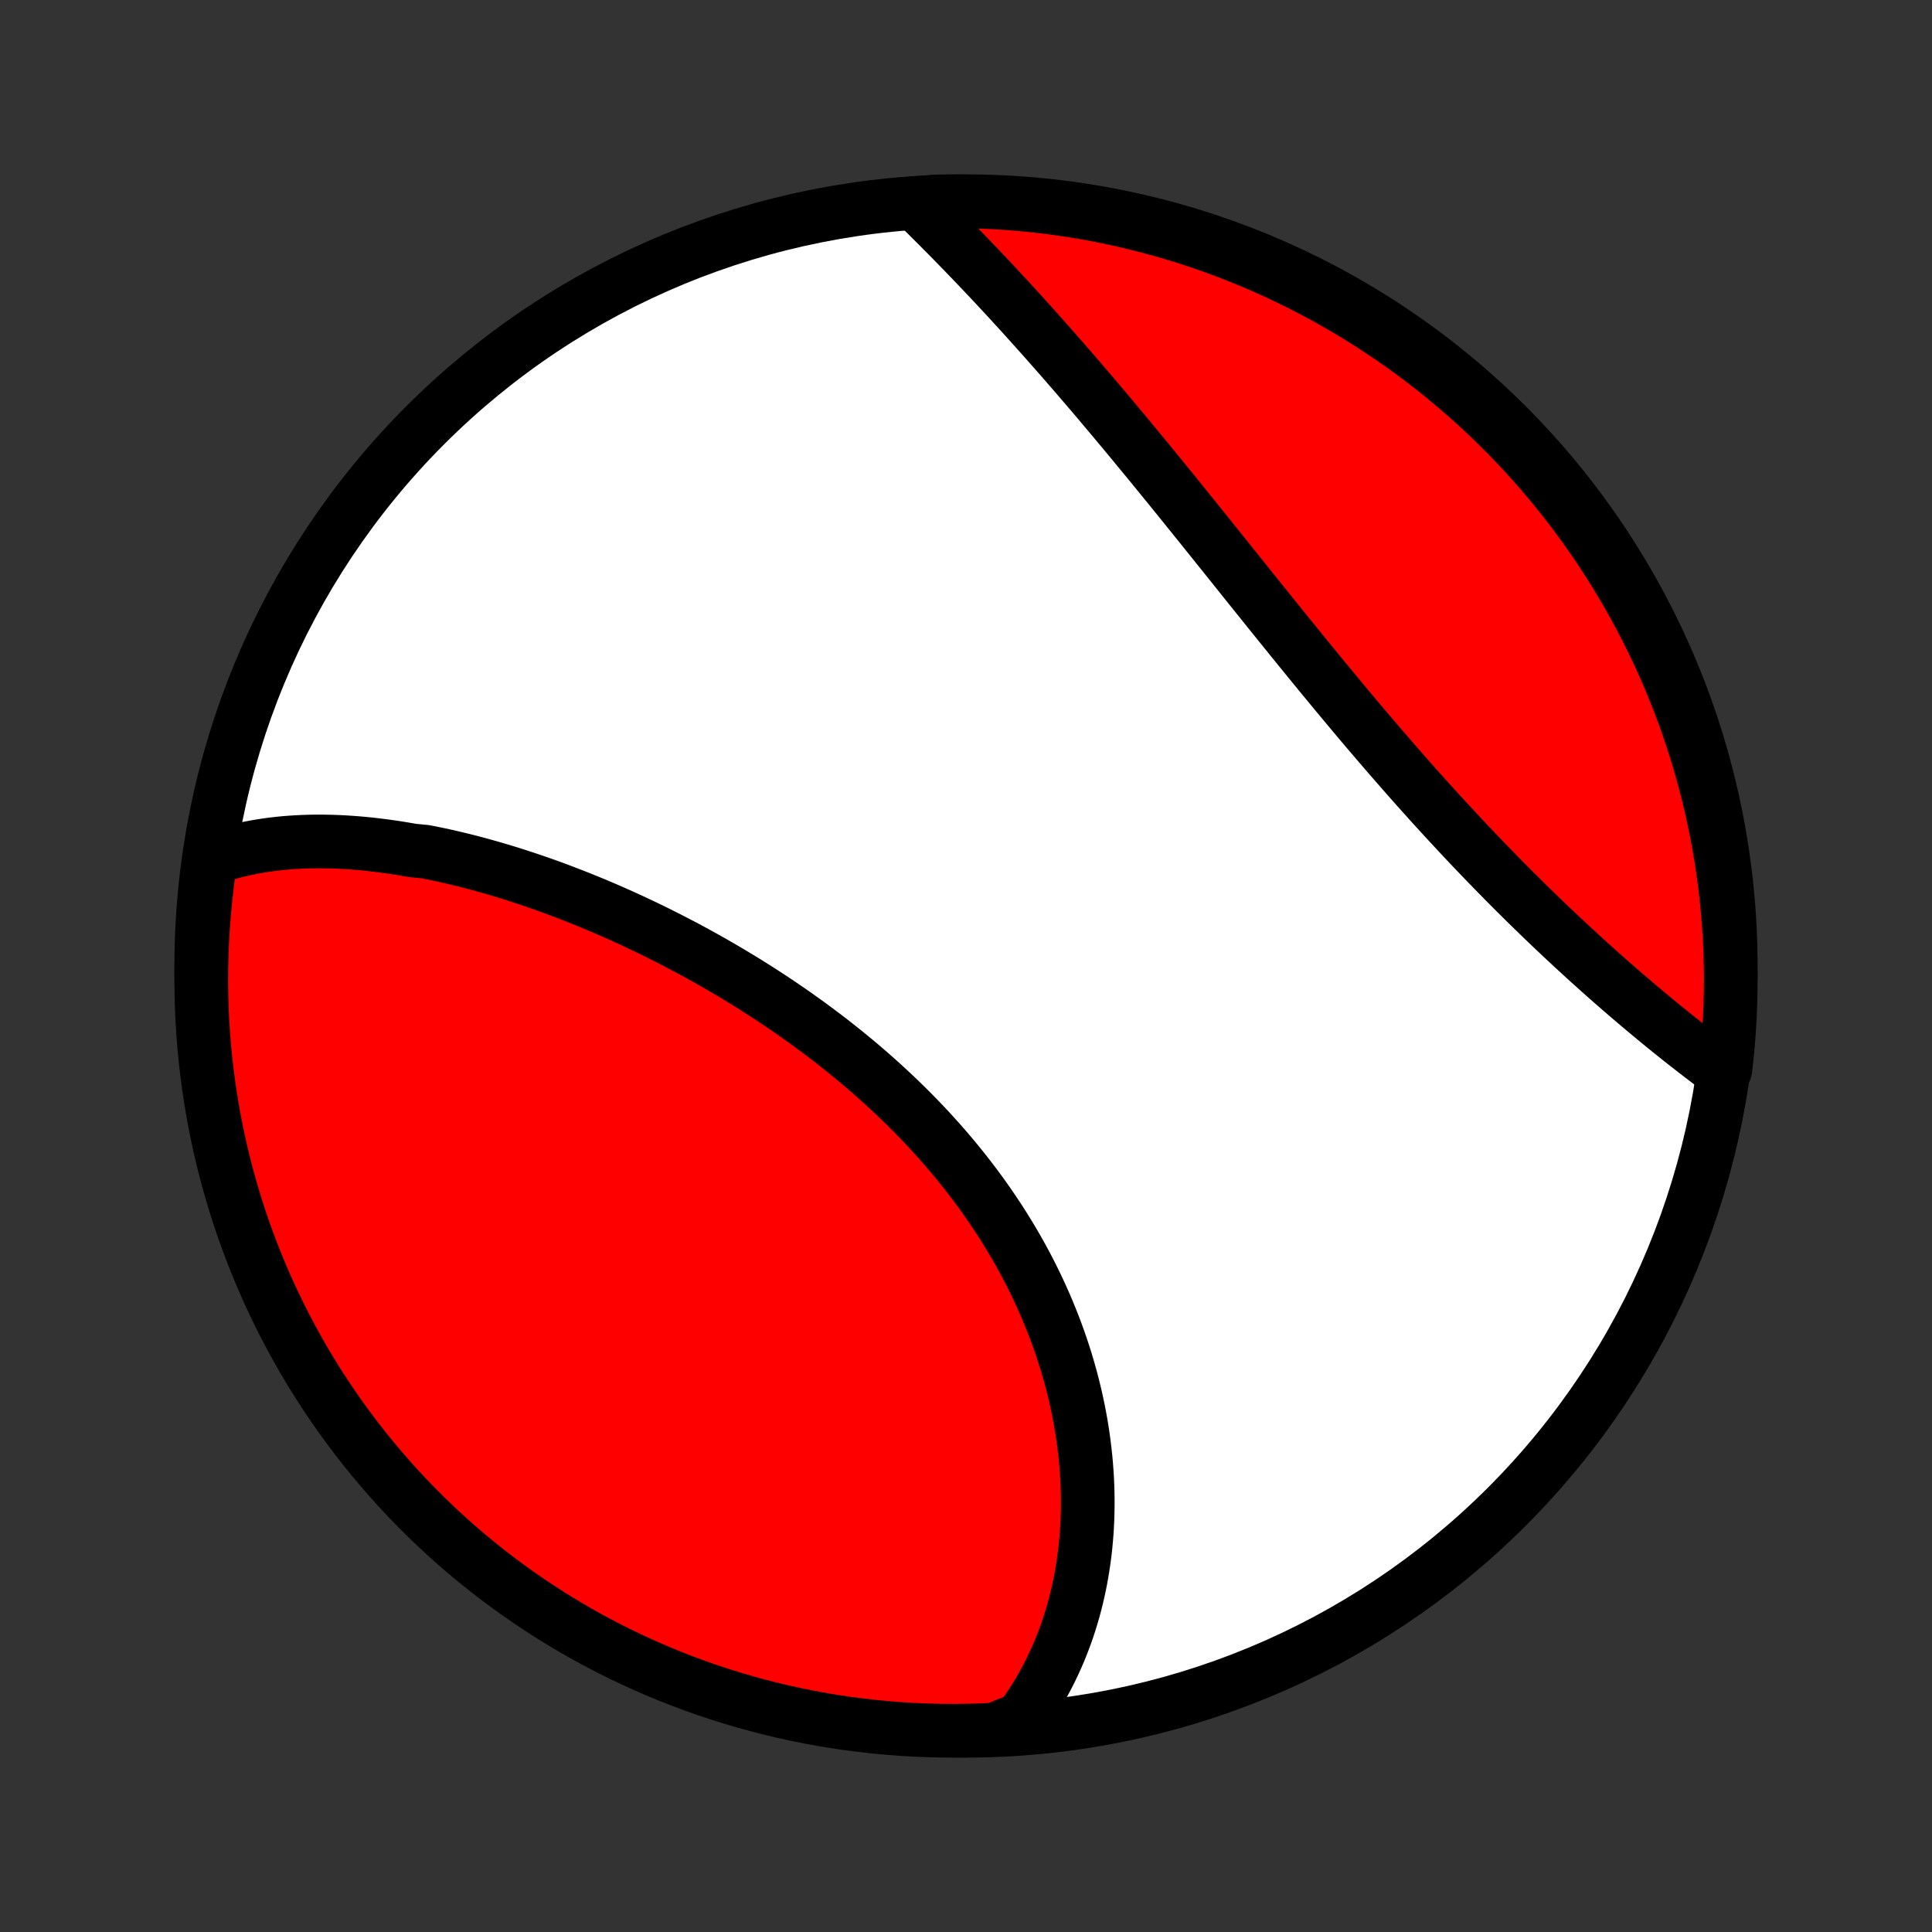 <?xml version="1.0" encoding="utf-8" standalone="no"?>
<!DOCTYPE svg PUBLIC "-//W3C//DTD SVG 1.1//EN"
  "http://www.w3.org/Graphics/SVG/1.1/DTD/svg11.dtd">
<!-- Created with matplotlib (http://matplotlib.org/) -->
<svg height="72pt" version="1.1" viewBox="0 0 72 72" width="72pt" xmlns="http://www.w3.org/2000/svg" xmlns:xlink="http://www.w3.org/1999/xlink">
 <rect x="0" y="0" width="72" height="72" fill="#333333" stroke="none"/>
 <defs>
  <style type="text/css">
*{stroke-linecap:butt;stroke-linejoin:round;}
  </style>
 </defs>
 <g id="figure_1">
  <g id="patch_1">
   <path d="
M0 72
L72 72
L72 0
L0 0
z
" style="fill:none;"/>
  </g>
  <g id="axes_1">
   <g id="PatchCollection_1">
    <defs>
     <path d="
M36 -7.5
C43.558 -7.5 50.808 -10.503 56.153 -15.848
C61.497 -21.192 64.5 -28.442 64.5 -36
C64.5 -43.558 61.497 -50.808 56.153 -56.153
C50.808 -61.497 43.558 -64.5 36 -64.5
C28.442 -64.5 21.192 -61.497 15.848 -56.153
C10.503 -50.808 7.5 -43.558 7.5 -36
C7.5 -28.442 10.503 -21.192 15.848 -15.848
C21.192 -10.503 28.442 -7.5 36 -7.5
z
" id="C0_0_a811fe30f3"/>
     <path d="
M7.823 -39.988
L8.032 -40.061
L8.242 -40.129
L8.453 -40.193
L8.665 -40.251
L8.878 -40.305
L9.092 -40.355
L9.307 -40.4
L9.523 -40.441
L9.74 -40.478
L9.957 -40.511
L10.175 -40.54
L10.395 -40.565
L10.614 -40.587
L10.835 -40.604
L11.056 -40.618
L11.278 -40.629
L11.501 -40.637
L11.724 -40.641
L11.948 -40.642
L12.173 -40.639
L12.398 -40.634
L12.624 -40.625
L12.85 -40.614
L13.077 -40.599
L13.304 -40.582
L13.533 -40.562
L13.761 -40.539
L13.99 -40.513
L14.22 -40.485
L14.45 -40.454
L14.681 -40.421
L14.912 -40.385
L15.144 -40.346
L15.377 -40.305
L15.843 -40.261
L16.077 -40.215
L16.311 -40.167
L16.546 -40.117
L16.781 -40.063
L17.017 -40.008
L17.253 -39.951
L17.49 -39.891
L17.727 -39.829
L17.965 -39.764
L18.203 -39.698
L18.442 -39.629
L18.681 -39.558
L18.921 -39.485
L19.161 -39.41
L19.402 -39.332
L19.643 -39.253
L19.884 -39.171
L20.126 -39.088
L20.368 -39.002
L20.611 -38.914
L20.854 -38.824
L21.097 -38.731
L21.341 -38.637
L21.585 -38.541
L21.83 -38.442
L22.075 -38.342
L22.32 -38.239
L22.565 -38.135
L22.811 -38.028
L23.057 -37.919
L23.303 -37.808
L23.549 -37.695
L23.796 -37.579
L24.043 -37.462
L24.29 -37.343
L24.537 -37.221
L24.784 -37.097
L25.031 -36.971
L25.278 -36.843
L25.526 -36.713
L25.773 -36.581
L26.02 -36.446
L26.267 -36.309
L26.514 -36.171
L26.76 -36.029
L27.007 -35.886
L27.253 -35.741
L27.499 -35.593
L27.744 -35.443
L27.989 -35.291
L28.233 -35.137
L28.477 -34.98
L28.721 -34.821
L28.963 -34.66
L29.205 -34.496
L29.447 -34.331
L29.687 -34.163
L29.926 -33.993
L30.165 -33.82
L30.402 -33.645
L30.639 -33.468
L30.874 -33.289
L31.108 -33.107
L31.34 -32.923
L31.571 -32.737
L31.801 -32.548
L32.029 -32.358
L32.256 -32.165
L32.481 -31.969
L32.704 -31.772
L32.925 -31.572
L33.145 -31.37
L33.362 -31.166
L33.577 -30.959
L33.791 -30.751
L34.001 -30.54
L34.21 -30.327
L34.416 -30.112
L34.62 -29.895
L34.821 -29.675
L35.02 -29.454
L35.215 -29.231
L35.408 -29.006
L35.599 -28.778
L35.786 -28.549
L35.97 -28.318
L36.152 -28.085
L36.33 -27.851
L36.505 -27.614
L36.677 -27.376
L36.845 -27.137
L37.01 -26.895
L37.172 -26.652
L37.331 -26.408
L37.485 -26.162
L37.637 -25.915
L37.784 -25.666
L37.929 -25.416
L38.069 -25.166
L38.206 -24.913
L38.339 -24.66
L38.468 -24.406
L38.593 -24.151
L38.715 -23.895
L38.833 -23.637
L38.947 -23.38
L39.057 -23.121
L39.163 -22.862
L39.265 -22.603
L39.364 -22.343
L39.458 -22.082
L39.548 -21.822
L39.635 -21.56
L39.718 -21.299
L39.796 -21.038
L39.871 -20.776
L39.941 -20.514
L40.008 -20.253
L40.071 -19.991
L40.129 -19.73
L40.184 -19.469
L40.235 -19.208
L40.282 -18.948
L40.325 -18.688
L40.364 -18.428
L40.398 -18.169
L40.429 -17.91
L40.457 -17.653
L40.48 -17.395
L40.499 -17.139
L40.515 -16.883
L40.526 -16.628
L40.534 -16.375
L40.537 -16.121
L40.537 -15.869
L40.533 -15.618
L40.525 -15.368
L40.513 -15.119
L40.498 -14.871
L40.478 -14.625
L40.455 -14.379
L40.428 -14.135
L40.396 -13.892
L40.361 -13.651
L40.322 -13.411
L40.28 -13.172
L40.233 -12.934
L40.182 -12.698
L40.128 -12.464
L40.07 -12.231
L40.007 -12
L39.941 -11.77
L39.871 -11.542
L39.797 -11.315
L39.719 -11.09
L39.636 -10.867
L39.55 -10.646
L39.46 -10.426
L39.366 -10.209
L39.267 -9.993
L39.165 -9.779
L39.058 -9.567
L38.947 -9.356
L38.832 -9.148
L38.712 -8.942
L38.589 -8.738
L38.46 -8.536
L38.328 -8.336
L38.191 -8.139
L38.049 -7.943
L37.566 -7.75
L37.069 -7.543
L36.571 -7.52
L36.074 -7.506
L35.577 -7.5
L35.079 -7.503
L34.582 -7.515
L34.086 -7.535
L33.59 -7.564
L33.095 -7.602
L32.6 -7.648
L32.107 -7.704
L31.615 -7.767
L31.124 -7.839
L30.635 -7.92
L30.147 -8.01
L29.661 -8.107
L29.177 -8.214
L28.695 -8.329
L28.216 -8.452
L27.738 -8.584
L27.264 -8.724
L26.791 -8.872
L26.322 -9.029
L25.856 -9.194
L25.392 -9.367
L24.932 -9.548
L24.476 -9.737
L24.023 -9.934
L23.573 -10.139
L23.127 -10.352
L22.686 -10.573
L22.248 -10.801
L21.814 -11.037
L21.385 -11.281
L20.96 -11.533
L20.54 -11.791
L20.125 -12.058
L19.714 -12.331
L19.308 -12.612
L18.907 -12.9
L18.512 -13.194
L18.122 -13.496
L17.737 -13.805
L17.358 -14.12
L16.985 -14.442
L16.617 -14.771
L16.256 -15.106
L15.9 -15.447
L15.55 -15.795
L15.207 -16.149
L14.87 -16.509
L14.539 -16.875
L14.215 -17.247
L13.898 -17.624
L13.587 -18.007
L13.284 -18.395
L12.987 -18.789
L12.697 -19.188
L12.414 -19.593
L12.138 -20.002
L11.87 -20.416
L11.609 -20.834
L11.355 -21.258
L11.109 -21.686
L10.871 -22.118
L10.64 -22.555
L10.417 -22.995
L10.202 -23.44
L9.994 -23.888
L9.795 -24.34
L9.603 -24.796
L9.42 -25.255
L9.244 -25.717
L9.077 -26.183
L8.918 -26.651
L8.767 -27.123
L8.625 -27.597
L8.49 -28.073
L8.365 -28.552
L8.247 -29.033
L8.138 -29.517
L8.038 -30.002
L7.946 -30.489
L7.863 -30.978
L7.788 -31.468
L7.722 -31.96
L7.664 -32.453
L7.615 -32.947
L7.575 -33.442
L7.543 -33.938
L7.52 -34.434
L7.506 -34.931
L7.5 -35.429
L7.503 -35.926
L7.515 -36.423
L7.535 -36.921
L7.564 -37.418
L7.602 -37.914
L7.648 -38.41
L7.704 -38.905
z
" id="C0_1_2757bf6573"/>
     <path d="
M34.097 -64.432
L34.27 -64.263
L34.443 -64.093
L34.617 -63.921
L34.79 -63.748
L34.965 -63.574
L35.139 -63.398
L35.315 -63.221
L35.49 -63.043
L35.666 -62.863
L35.843 -62.682
L36.019 -62.499
L36.197 -62.315
L36.374 -62.13
L36.552 -61.943
L36.73 -61.755
L36.909 -61.566
L37.088 -61.375
L37.267 -61.182
L37.447 -60.989
L37.627 -60.794
L37.807 -60.597
L37.988 -60.399
L38.169 -60.2
L38.35 -59.999
L38.532 -59.797
L38.714 -59.593
L38.897 -59.389
L39.08 -59.182
L39.263 -58.974
L39.447 -58.765
L39.631 -58.555
L39.815 -58.343
L40 -58.13
L40.186 -57.915
L40.371 -57.699
L40.557 -57.482
L40.744 -57.263
L40.931 -57.043
L41.118 -56.821
L41.306 -56.598
L41.494 -56.374
L41.682 -56.149
L41.872 -55.922
L42.061 -55.694
L42.251 -55.465
L42.441 -55.234
L42.632 -55.002
L42.824 -54.77
L43.015 -54.535
L43.208 -54.3
L43.4 -54.063
L43.594 -53.826
L43.787 -53.587
L43.982 -53.347
L44.176 -53.106
L44.372 -52.864
L44.567 -52.621
L44.764 -52.378
L44.96 -52.133
L45.158 -51.887
L45.355 -51.641
L45.554 -51.393
L45.753 -51.145
L45.952 -50.897
L46.152 -50.647
L46.352 -50.397
L46.553 -50.146
L46.755 -49.895
L46.957 -49.643
L47.16 -49.391
L47.363 -49.138
L47.567 -48.886
L47.771 -48.632
L47.976 -48.379
L48.181 -48.125
L48.387 -47.872
L48.593 -47.618
L48.8 -47.364
L49.008 -47.111
L49.215 -46.857
L49.424 -46.604
L49.633 -46.351
L49.842 -46.098
L50.052 -45.846
L50.262 -45.594
L50.473 -45.342
L50.684 -45.091
L50.896 -44.841
L51.108 -44.592
L51.321 -44.343
L51.534 -44.095
L51.747 -43.848
L51.961 -43.602
L52.175 -43.357
L52.389 -43.113
L52.603 -42.87
L52.818 -42.628
L53.033 -42.388
L53.248 -42.149
L53.464 -41.911
L53.679 -41.674
L53.895 -41.439
L54.111 -41.206
L54.327 -40.974
L54.542 -40.743
L54.758 -40.514
L54.974 -40.287
L55.19 -40.062
L55.405 -39.838
L55.621 -39.616
L55.836 -39.396
L56.051 -39.177
L56.266 -38.961
L56.481 -38.746
L56.695 -38.533
L56.908 -38.322
L57.122 -38.114
L57.335 -37.907
L57.547 -37.702
L57.759 -37.499
L57.971 -37.298
L58.181 -37.1
L58.392 -36.903
L58.601 -36.708
L58.81 -36.516
L59.018 -36.325
L59.225 -36.137
L59.432 -35.951
L59.637 -35.767
L59.842 -35.585
L60.046 -35.405
L60.249 -35.228
L60.451 -35.052
L60.652 -34.879
L60.852 -34.708
L61.051 -34.539
L61.249 -34.372
L61.446 -34.208
L61.642 -34.045
L61.837 -33.885
L62.03 -33.727
L62.223 -33.571
L62.414 -33.417
L62.604 -33.265
L62.793 -33.116
L62.981 -32.969
L63.167 -32.824
L63.352 -32.681
L63.537 -32.54
L63.719 -32.402
L63.901 -32.266
L64.297 -32.132
L64.352 -32.604
L64.398 -33.099
L64.436 -33.594
L64.465 -34.09
L64.485 -34.586
L64.497 -35.083
L64.5 -35.581
L64.494 -36.078
L64.48 -36.575
L64.457 -37.073
L64.425 -37.569
L64.385 -38.066
L64.336 -38.562
L64.278 -39.057
L64.212 -39.551
L64.137 -40.044
L64.053 -40.535
L63.961 -41.026
L63.861 -41.515
L63.752 -42.002
L63.634 -42.487
L63.509 -42.971
L63.374 -43.452
L63.232 -43.931
L63.081 -44.407
L62.922 -44.881
L62.755 -45.352
L62.579 -45.821
L62.395 -46.286
L62.204 -46.749
L62.004 -47.208
L61.797 -47.663
L61.581 -48.115
L61.358 -48.564
L61.127 -49.008
L60.889 -49.449
L60.643 -49.885
L60.389 -50.318
L60.128 -50.745
L59.859 -51.169
L59.584 -51.588
L59.301 -52.002
L59.011 -52.411
L58.714 -52.815
L58.41 -53.214
L58.099 -53.608
L57.782 -53.996
L57.458 -54.379
L57.127 -54.757
L56.79 -55.128
L56.447 -55.494
L56.097 -55.854
L55.742 -56.208
L55.38 -56.555
L55.012 -56.897
L54.639 -57.232
L54.26 -57.56
L53.875 -57.882
L53.485 -58.198
L53.089 -58.506
L52.689 -58.808
L52.283 -59.103
L51.872 -59.391
L51.457 -59.671
L51.036 -59.944
L50.612 -60.211
L50.182 -60.469
L49.749 -60.721
L49.311 -60.964
L48.869 -61.2
L48.423 -61.429
L47.974 -61.65
L47.521 -61.863
L47.064 -62.068
L46.604 -62.265
L46.141 -62.454
L45.674 -62.635
L45.205 -62.808
L44.733 -62.973
L44.258 -63.129
L43.781 -63.277
L43.301 -63.417
L42.819 -63.549
L42.335 -63.672
L41.849 -63.787
L41.361 -63.893
L40.872 -63.991
L40.381 -64.081
L39.889 -64.161
L39.396 -64.233
L38.901 -64.297
L38.406 -64.352
L37.91 -64.398
L37.414 -64.436
L36.917 -64.465
L36.419 -64.485
L35.922 -64.497
L35.425 -64.5
L34.927 -64.494
z
" id="C0_2_bddcfd523a"/>
    </defs>
    <g clip-path="url(#p1bffca34e9)">
     <use style="fill:#ffffff;stroke:#000000;stroke-width:2.0;" x="0.0" xlink:href="#C0_0_a811fe30f3" y="72.0"/>
    </g>
    <g clip-path="url(#p1bffca34e9)">
     <use style="fill:#ff0000;stroke:#000000;stroke-width:2.0;" x="0.0" xlink:href="#C0_1_2757bf6573" y="72.0"/>
    </g>
    <g clip-path="url(#p1bffca34e9)">
     <use style="fill:#ff0000;stroke:#000000;stroke-width:2.0;" x="0.0" xlink:href="#C0_2_bddcfd523a" y="72.0"/>
    </g>
   </g>
  </g>
 </g>
 <defs>
  <clipPath id="p1bffca34e9">
   <rect height="72.0" width="72.0" x="0.0" y="0.0"/>
  </clipPath>
 </defs>
</svg>
